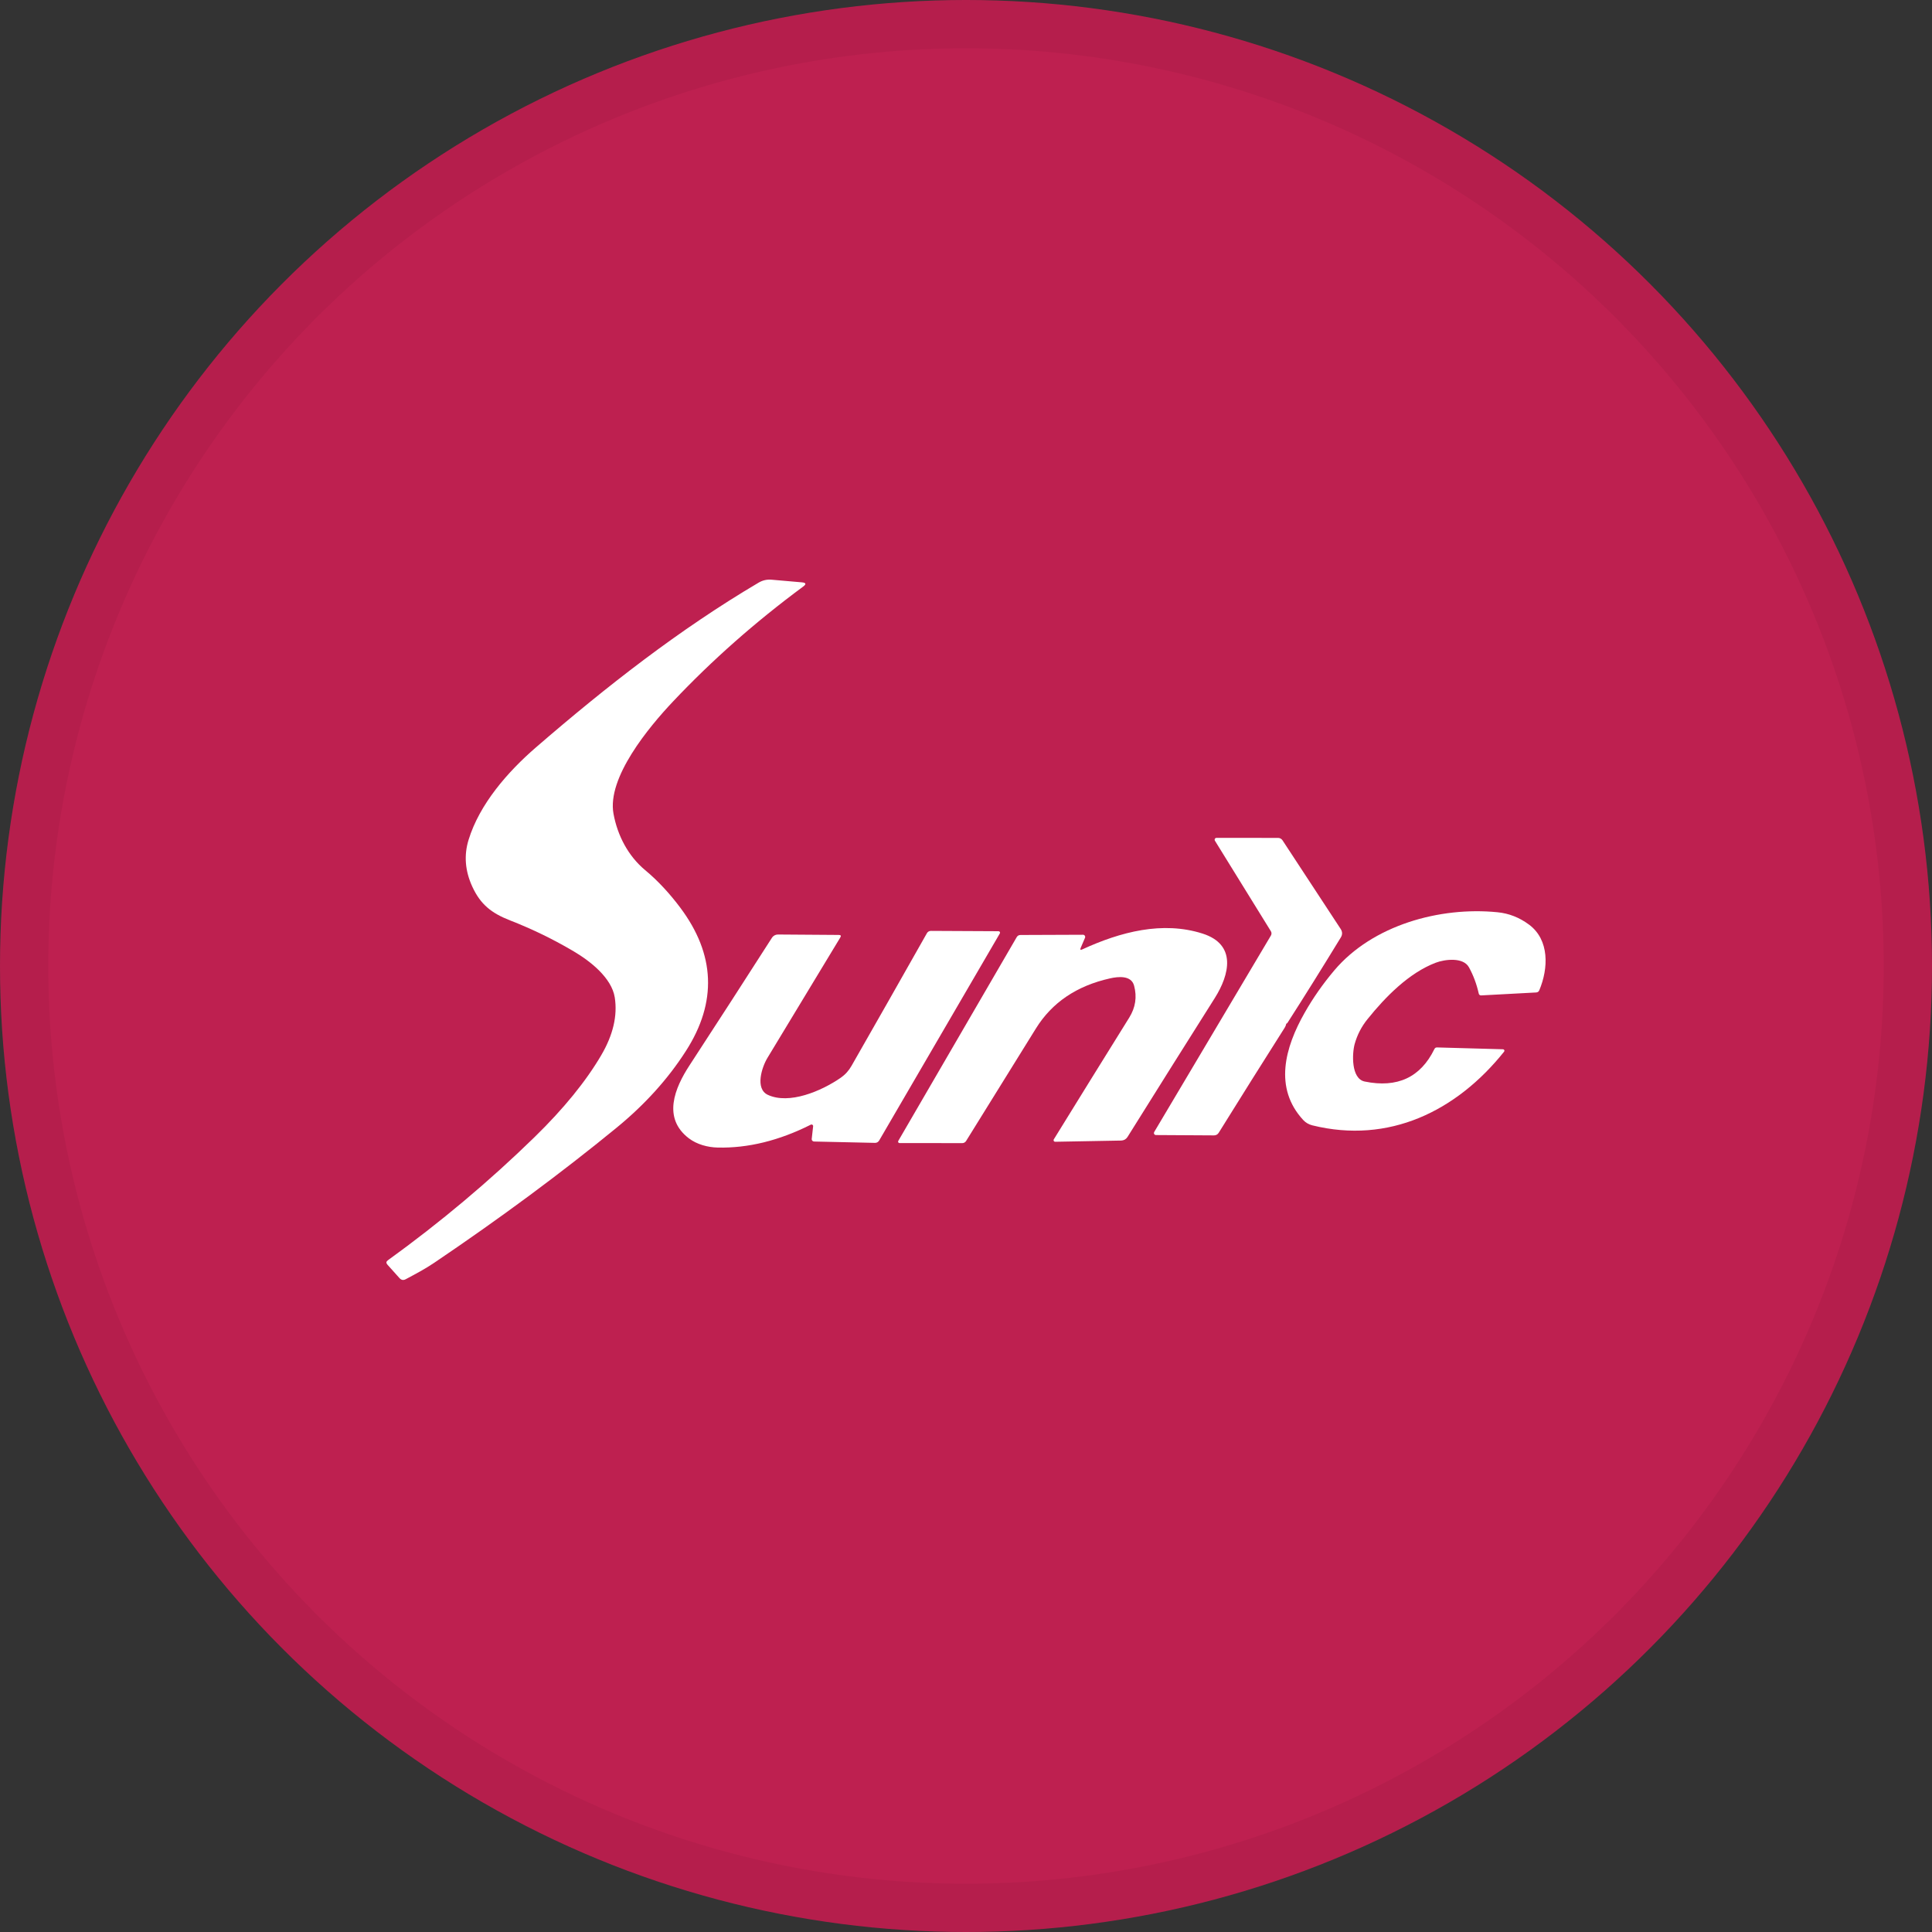<svg width="40" height="40" viewBox="0 0 40 40" fill="none" xmlns="http://www.w3.org/2000/svg">
<rect x="0" y="0" width="40" height="40" fill="#333333" stroke="none"/>
<circle cx="20" cy="20" r="20" fill="#BE2050"/>
<path d="M13.935 14.523C13.432 15.055 12.564 16.101 12.702 16.849C12.785 17.3 13.006 17.723 13.357 18.015C13.631 18.242 13.876 18.514 14.085 18.793C14.809 19.761 14.849 20.748 14.203 21.756C13.831 22.338 13.35 22.87 12.761 23.352C11.62 24.286 10.363 25.217 8.991 26.144C8.806 26.27 8.596 26.38 8.4 26.485C8.351 26.511 8.309 26.503 8.272 26.463L8.02 26.182C7.991 26.149 7.994 26.12 8.029 26.094C9.118 25.307 10.132 24.455 11.07 23.54C11.671 22.953 12.13 22.389 12.448 21.847C12.694 21.427 12.787 21.029 12.728 20.651C12.664 20.247 12.224 19.902 11.885 19.701C11.465 19.452 11.025 19.237 10.563 19.057C10.177 18.906 9.949 18.728 9.778 18.356C9.628 18.029 9.603 17.705 9.702 17.386C9.928 16.65 10.507 15.983 11.097 15.473C12.555 14.212 14.066 13.031 15.708 12.062C15.79 12.014 15.878 11.994 15.973 12.002C16.176 12.02 16.387 12.038 16.604 12.057C16.689 12.065 16.697 12.094 16.628 12.145C15.639 12.876 14.741 13.669 13.935 14.523Z" fill="white"/>
<path d="M26.629 21.202C26.624 21.227 26.614 21.252 26.599 21.276C26.145 21.991 25.689 22.717 25.232 23.453C25.222 23.47 25.208 23.483 25.191 23.493C25.174 23.502 25.155 23.507 25.136 23.507L23.932 23.5C23.925 23.5 23.918 23.498 23.911 23.494C23.905 23.491 23.9 23.485 23.896 23.479C23.892 23.472 23.89 23.465 23.891 23.458C23.891 23.45 23.893 23.443 23.897 23.436L26.313 19.369C26.321 19.355 26.325 19.34 26.325 19.324C26.325 19.308 26.32 19.293 26.312 19.28L25.153 17.405C25.15 17.399 25.148 17.393 25.148 17.386C25.148 17.379 25.149 17.373 25.152 17.367C25.156 17.361 25.16 17.356 25.166 17.353C25.172 17.349 25.179 17.347 25.185 17.347L26.462 17.348C26.48 17.348 26.497 17.352 26.513 17.361C26.529 17.369 26.542 17.382 26.552 17.396L27.757 19.233C27.795 19.291 27.796 19.35 27.76 19.409C27.376 20.038 27.008 20.628 26.655 21.178C26.652 21.183 26.647 21.187 26.641 21.189C26.634 21.191 26.63 21.196 26.629 21.202Z" fill="white"/>
<path d="M27.012 20.967C27.186 20.66 27.391 20.368 27.625 20.091C28.416 19.154 29.81 18.768 31.003 18.887C31.241 18.91 31.459 18.996 31.658 19.144C32.082 19.46 32.06 20.048 31.87 20.501C31.858 20.531 31.836 20.546 31.804 20.548L30.664 20.609C30.653 20.609 30.642 20.606 30.633 20.599C30.624 20.592 30.618 20.582 30.616 20.571C30.572 20.375 30.505 20.194 30.413 20.027C30.295 19.812 29.912 19.861 29.725 19.932C29.173 20.142 28.686 20.636 28.314 21.099C28.188 21.254 28.1 21.426 28.047 21.615C27.993 21.81 27.97 22.334 28.255 22.392C28.93 22.53 29.411 22.306 29.697 21.721C29.708 21.697 29.727 21.685 29.753 21.686L31.118 21.724C31.124 21.725 31.129 21.726 31.134 21.73C31.139 21.733 31.142 21.737 31.145 21.742C31.147 21.747 31.148 21.753 31.147 21.758C31.146 21.763 31.144 21.768 31.141 21.773C30.153 23.009 28.753 23.69 27.17 23.299C27.096 23.28 27.034 23.244 26.984 23.191C26.367 22.526 26.604 21.684 27.012 20.967Z" fill="white"/>
<path d="M22.408 19.656C23.197 19.293 24.069 19.064 24.898 19.329C25.61 19.556 25.454 20.181 25.153 20.66C24.57 21.582 23.967 22.542 23.343 23.541C23.329 23.563 23.31 23.581 23.288 23.594C23.265 23.606 23.24 23.613 23.215 23.614L21.846 23.639C21.84 23.639 21.835 23.638 21.829 23.635C21.825 23.632 21.82 23.628 21.817 23.623C21.815 23.618 21.813 23.612 21.813 23.606C21.813 23.6 21.815 23.594 21.818 23.589C22.306 22.798 22.826 21.957 23.38 21.068C23.509 20.86 23.543 20.64 23.48 20.407C23.422 20.189 23.151 20.218 22.983 20.256C22.292 20.41 21.779 20.757 21.446 21.296C20.96 22.081 20.478 22.858 20 23.626C19.991 23.638 19.98 23.649 19.967 23.656C19.954 23.663 19.939 23.667 19.924 23.667L18.622 23.666C18.617 23.666 18.612 23.664 18.608 23.662C18.604 23.659 18.6 23.655 18.598 23.651C18.595 23.647 18.594 23.642 18.594 23.637C18.594 23.632 18.595 23.627 18.597 23.623L21.049 19.404C21.067 19.373 21.093 19.358 21.128 19.358L22.423 19.353C22.43 19.353 22.438 19.355 22.444 19.358C22.451 19.362 22.456 19.367 22.46 19.373C22.464 19.38 22.467 19.387 22.468 19.394C22.468 19.402 22.467 19.409 22.464 19.416L22.375 19.624C22.358 19.663 22.369 19.674 22.408 19.656Z" fill="white"/>
<path d="M16.835 23.319C16.836 23.313 16.835 23.307 16.832 23.301C16.83 23.296 16.826 23.291 16.821 23.288C16.816 23.284 16.81 23.282 16.804 23.282C16.798 23.281 16.792 23.282 16.787 23.285C16.129 23.616 15.487 23.773 14.86 23.759C14.65 23.754 14.428 23.694 14.261 23.567C13.713 23.148 13.966 22.53 14.277 22.055C14.853 21.171 15.422 20.291 15.982 19.416C15.995 19.395 16.014 19.378 16.035 19.366C16.057 19.354 16.081 19.348 16.106 19.348L17.367 19.357C17.409 19.357 17.419 19.375 17.397 19.41C16.906 20.223 16.404 21.053 15.89 21.901C15.772 22.095 15.629 22.541 15.896 22.667C16.337 22.873 17.002 22.593 17.406 22.314C17.498 22.25 17.573 22.168 17.63 22.067C18.145 21.166 18.665 20.251 19.19 19.322C19.198 19.307 19.21 19.294 19.225 19.286C19.24 19.277 19.257 19.273 19.274 19.273L20.675 19.28C20.68 19.28 20.685 19.282 20.69 19.285C20.694 19.287 20.698 19.291 20.701 19.296C20.703 19.3 20.705 19.305 20.705 19.31C20.705 19.316 20.703 19.321 20.701 19.325L18.201 23.615C18.192 23.629 18.18 23.641 18.165 23.65C18.151 23.658 18.134 23.662 18.117 23.662L16.855 23.634C16.848 23.634 16.841 23.632 16.835 23.629C16.828 23.627 16.823 23.622 16.818 23.617C16.813 23.612 16.81 23.605 16.808 23.599C16.805 23.592 16.805 23.585 16.806 23.578L16.835 23.319Z" fill="white"/>
<circle cx="20" cy="20" r="19.5" stroke="black" stroke-opacity="0.05"/>
</svg>
